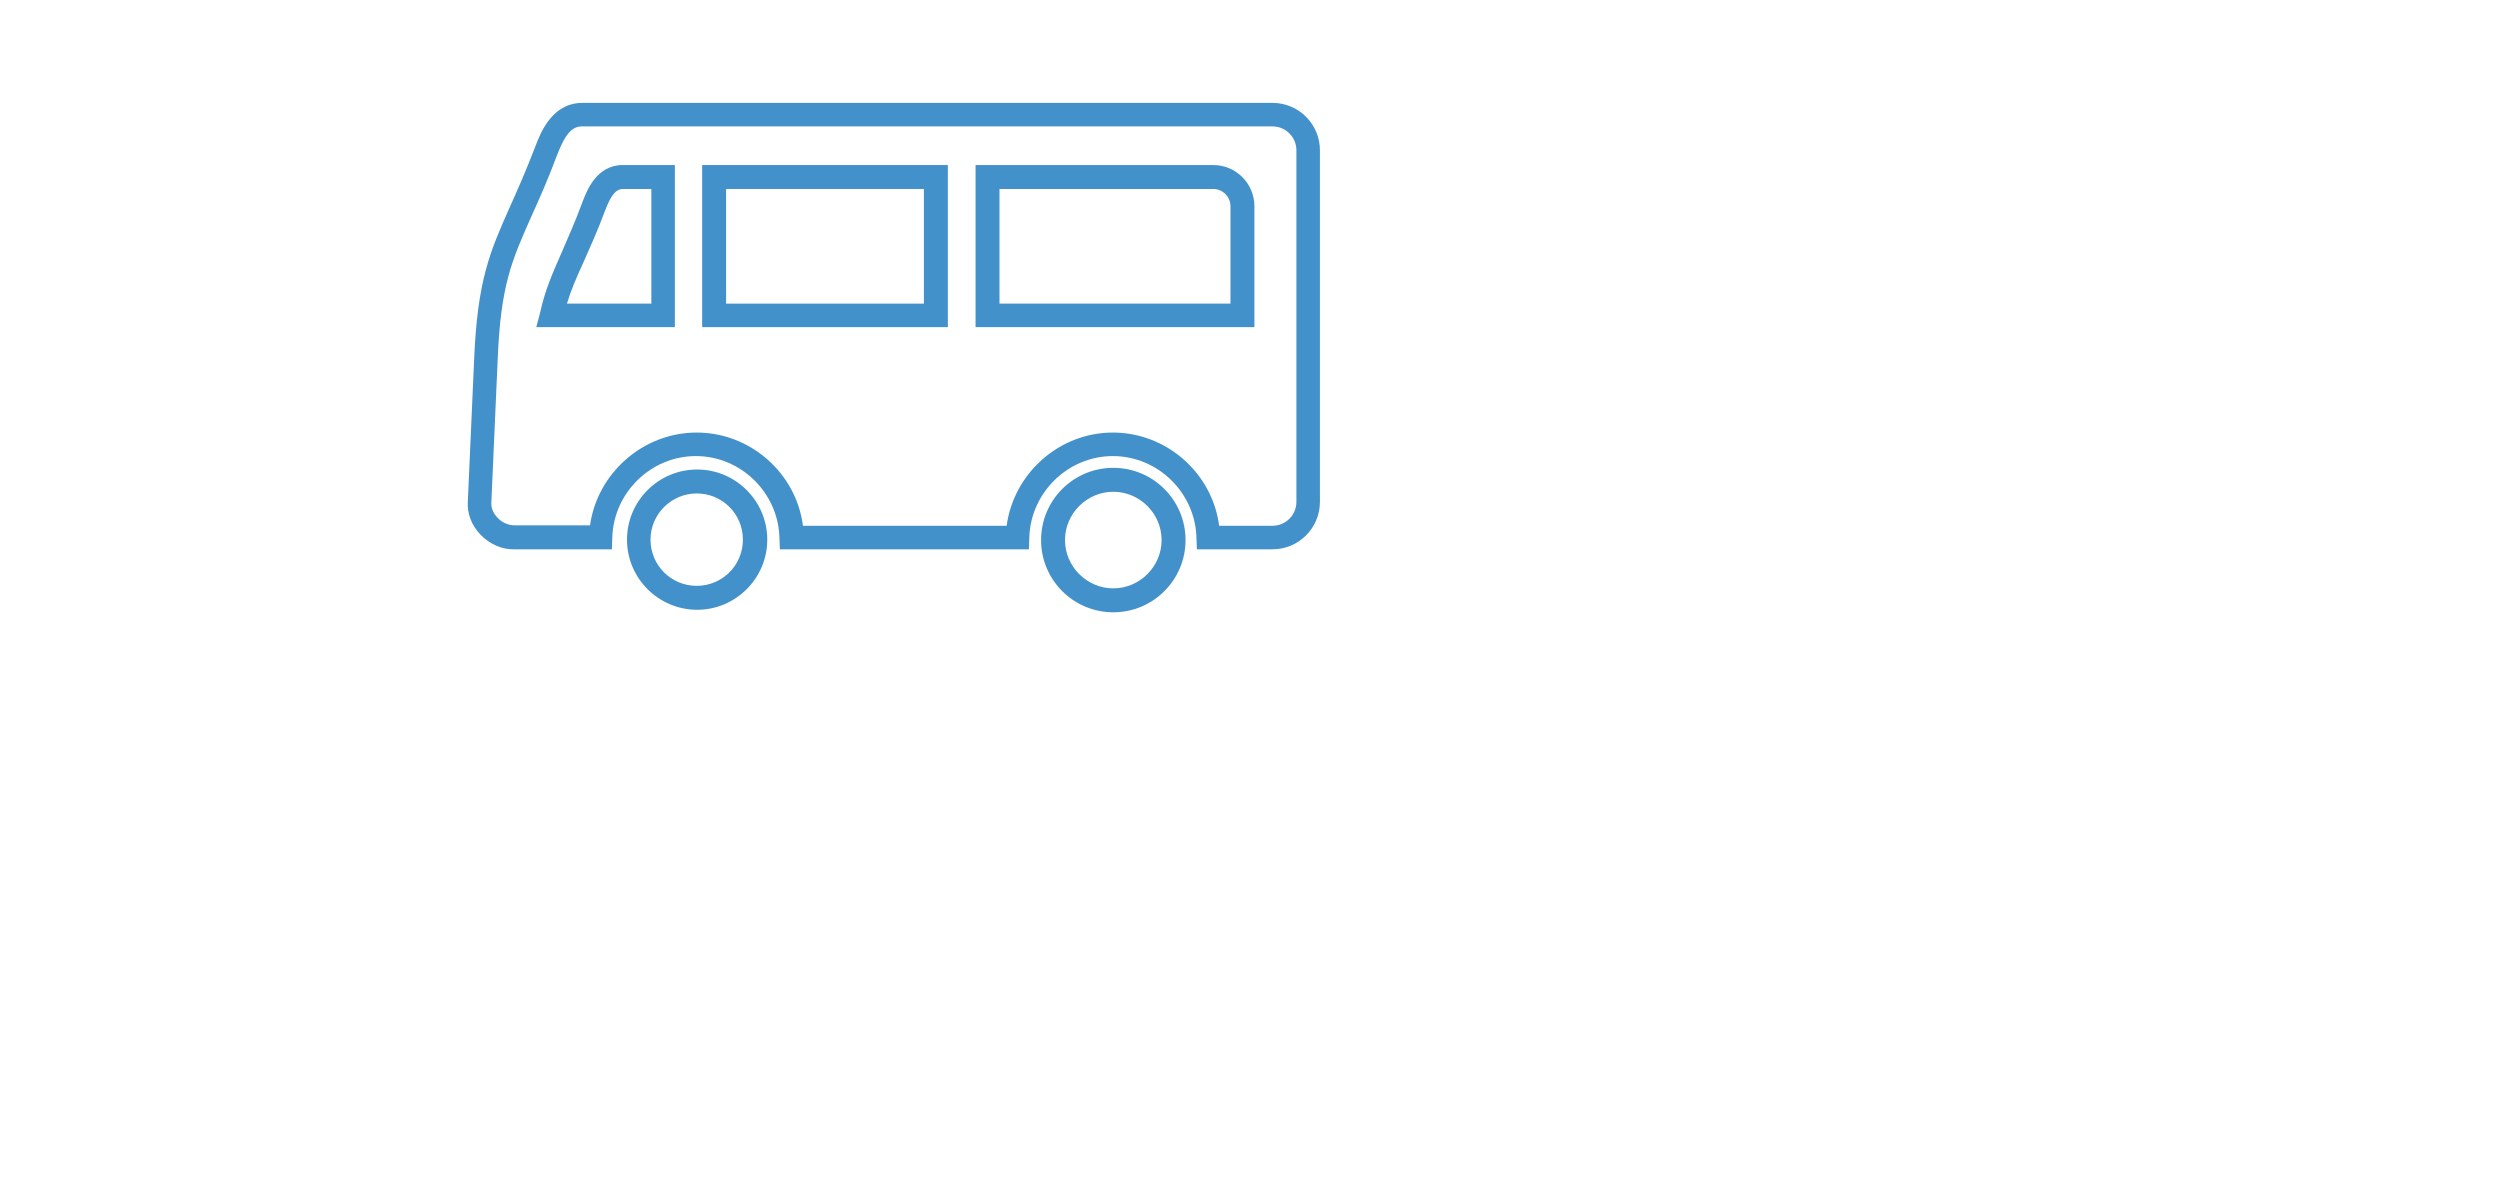 <?xml version="1.0" encoding="utf-8"?>
<!-- Generator: Adobe Illustrator 21.1.0, SVG Export Plug-In . SVG Version: 6.00 Build 0)  -->
<svg version="1.1" id="Layer_1" xmlns="http://www.w3.org/2000/svg" xmlns:xlink="http://www.w3.org/1999/xlink" x="0px" y="0px"
	 viewBox="0 0 595.3 283.5" style="enable-background:new 0 0 595.3 283.5;" xml:space="preserve">
<style type="text/css">
	.st0{fill:#4391ca;}
</style>
<g>
	<path class="st0" d="M114.4,127.3c-2.1-2.2-3.2-5-3-7.9l1.5-33.8c0.8-18.9,3.7-25.5,8.5-36.3c1.8-4,3.8-8.5,6.1-14.5
		c1.2-3.1,3.9-10.3,11.2-10.3H303c6.3,0,11.3,5.1,11.3,11.3v83.7c0,6.3-5.1,11.3-11.3,11.3H285l-0.1-2.8
		c-0.3-10.7-9.2-19.4-19.9-19.4c-10.7,0-19.6,8.7-19.9,19.4l-0.1,2.8h-59.3l-0.1-2.8c-0.3-10.7-9.2-19.4-19.9-19.4
		c-10.7,0-19.6,8.7-19.9,19.4l-0.1,2.8h-23.2C119.6,130.9,116.6,129.6,114.4,127.3z M165.9,103c12.8,0,23.7,9.7,25.3,22.2h48.5
		c1.7-12.5,12.5-22.2,25.3-22.2c12.8,0,23.7,9.7,25.3,22.2H303c3.1,0,5.7-2.5,5.7-5.7V35.8c0-3.1-2.5-5.7-5.7-5.7H138.6
		c-2.4,0-4,1.8-5.9,6.7c-2.3,6.2-4.4,10.8-6.2,14.8c-4.7,10.6-7.3,16.4-8,34.2l-1.5,33.8c-0.1,1.4,0.5,2.7,1.5,3.7
		c1.1,1.2,2.6,1.8,4.2,1.8h17.8C142.2,112.8,153,103,165.9,103z"/>
	<path class="st0" d="M149.3,128.5c0-9.2,7.5-16.7,16.7-16.7c9.2,0,16.7,7.5,16.7,16.7c0,9.2-7.5,16.7-16.7,16.7
		C156.8,145.2,149.3,137.7,149.3,128.5z M154.9,128.5c0,6.1,4.9,11,11,11c6.1,0,11-4.9,11-11c0-6.1-4.9-11-11-11
		C159.9,117.5,154.9,122.4,154.9,128.5z"/>
	<path class="st0" d="M247.9,128.6c0-9.5,7.7-17.2,17.2-17.2c9.5,0,17.2,7.7,17.2,17.2c0,9.5-7.7,17.2-17.2,17.2
		C255.6,145.8,247.9,138.1,247.9,128.6z M253.6,128.6c0,6.3,5.2,11.5,11.5,11.5c6.3,0,11.5-5.2,11.5-11.5c0-6.3-5.2-11.5-11.5-11.5
		C258.8,117.1,253.6,122.3,253.6,128.6z"/>
	<path class="st0" d="M128.6,74.5c1.2-5.5,3-9.5,5.2-14.5c1.4-3.3,3.1-7,4.9-11.9c1-2.6,3.3-8.8,9.6-8.8h12.4v38.6h-33L128.6,74.5z
		 M155.1,45h-6.7c-1.5,0-2.7,0.9-4.3,5.1c-1.9,5.1-3.6,8.8-5.1,12.2c-1.7,3.7-3,6.7-4,10h20.1V45z"/>
	<path class="st0" d="M167.2,39.3h58.5v38.6h-58.5V39.3z M220,45h-47.1v27.3H220V45z"/>
	<path class="st0" d="M232.3,39.3h56.6c5.4,0,9.8,4.4,9.8,9.8v28.8h-66.4V39.3z M293,49.1c0-2.3-1.9-4.1-4.1-4.1H238v27.3H293V49.1z
		"/>
</g>
</svg>
